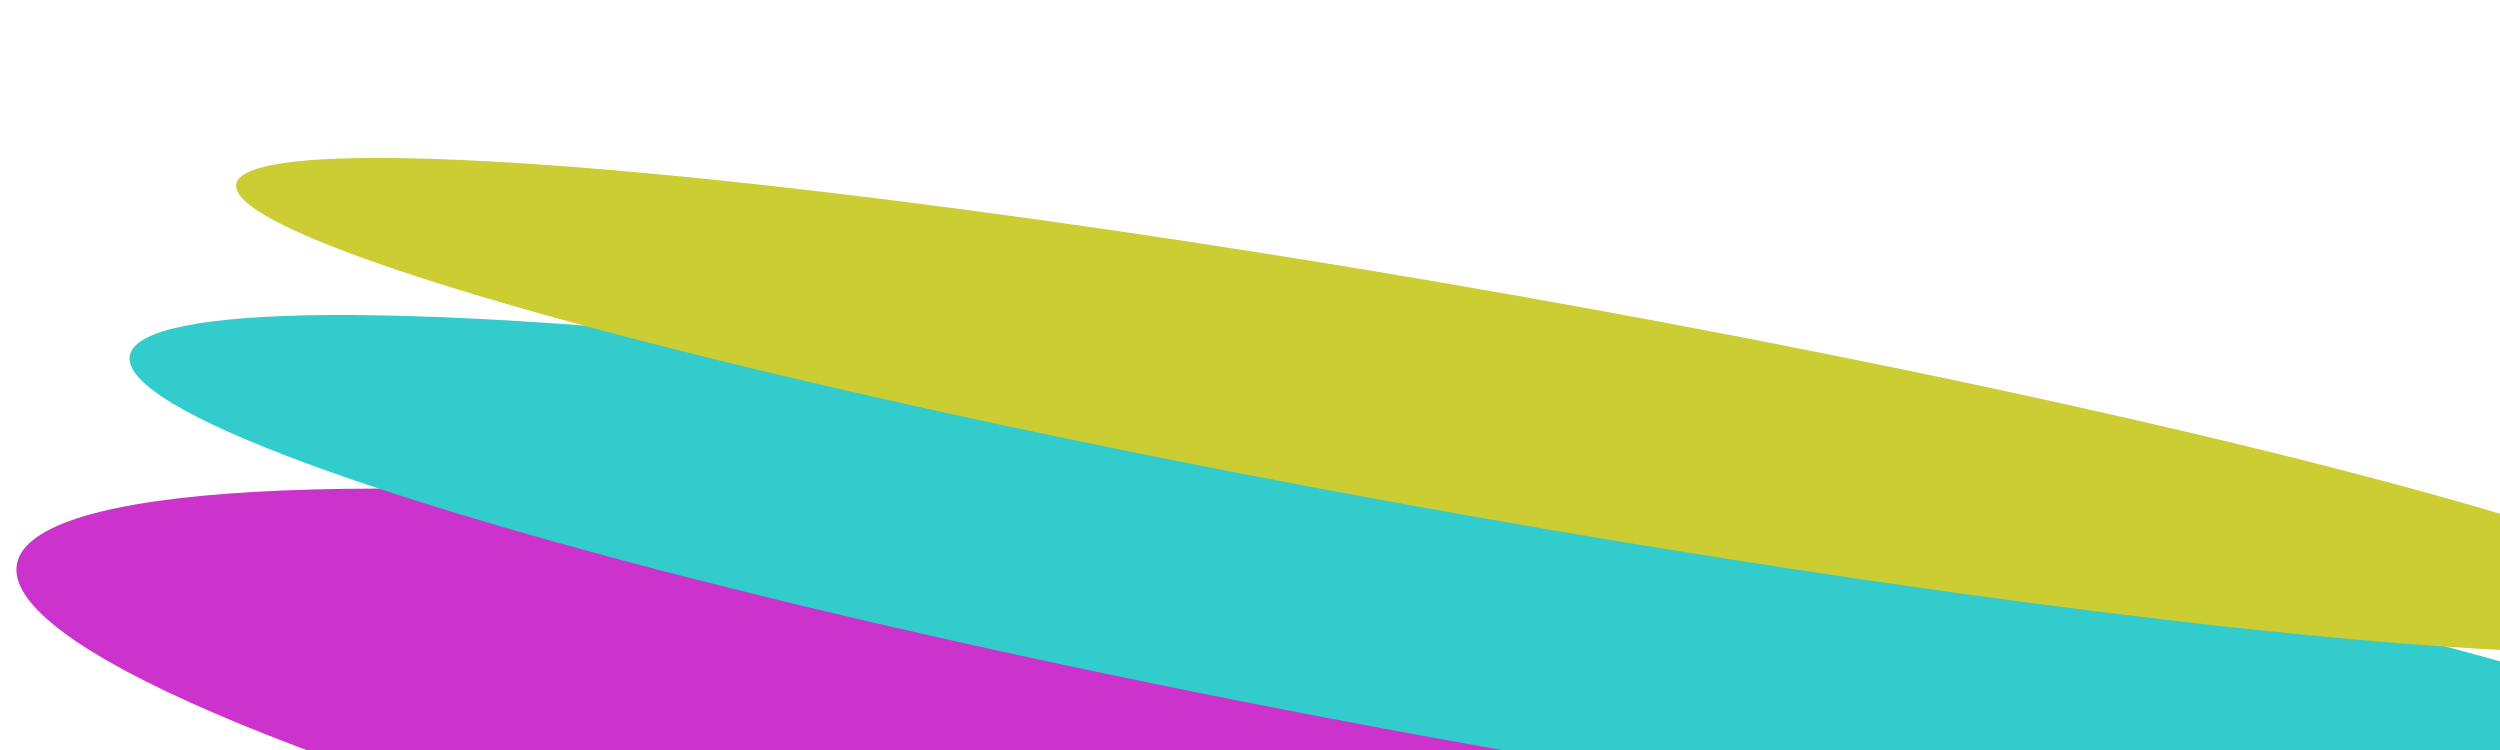 <svg height="150" width="500">
  <g transform="rotate(10, 50, 50) scale(1.5, 1.5) translate(-10, -20)">
    <ellipse cx="240" cy="100" rx="220" ry="30" style="fill: #CC33cc" />
    <ellipse cx="220" cy="70" rx="190" ry="20" style="fill: #33cccc" />
    <ellipse cx="210" cy="45" rx="170" ry="15" style="fill: #ccCC33" />
  </g>
</svg>
